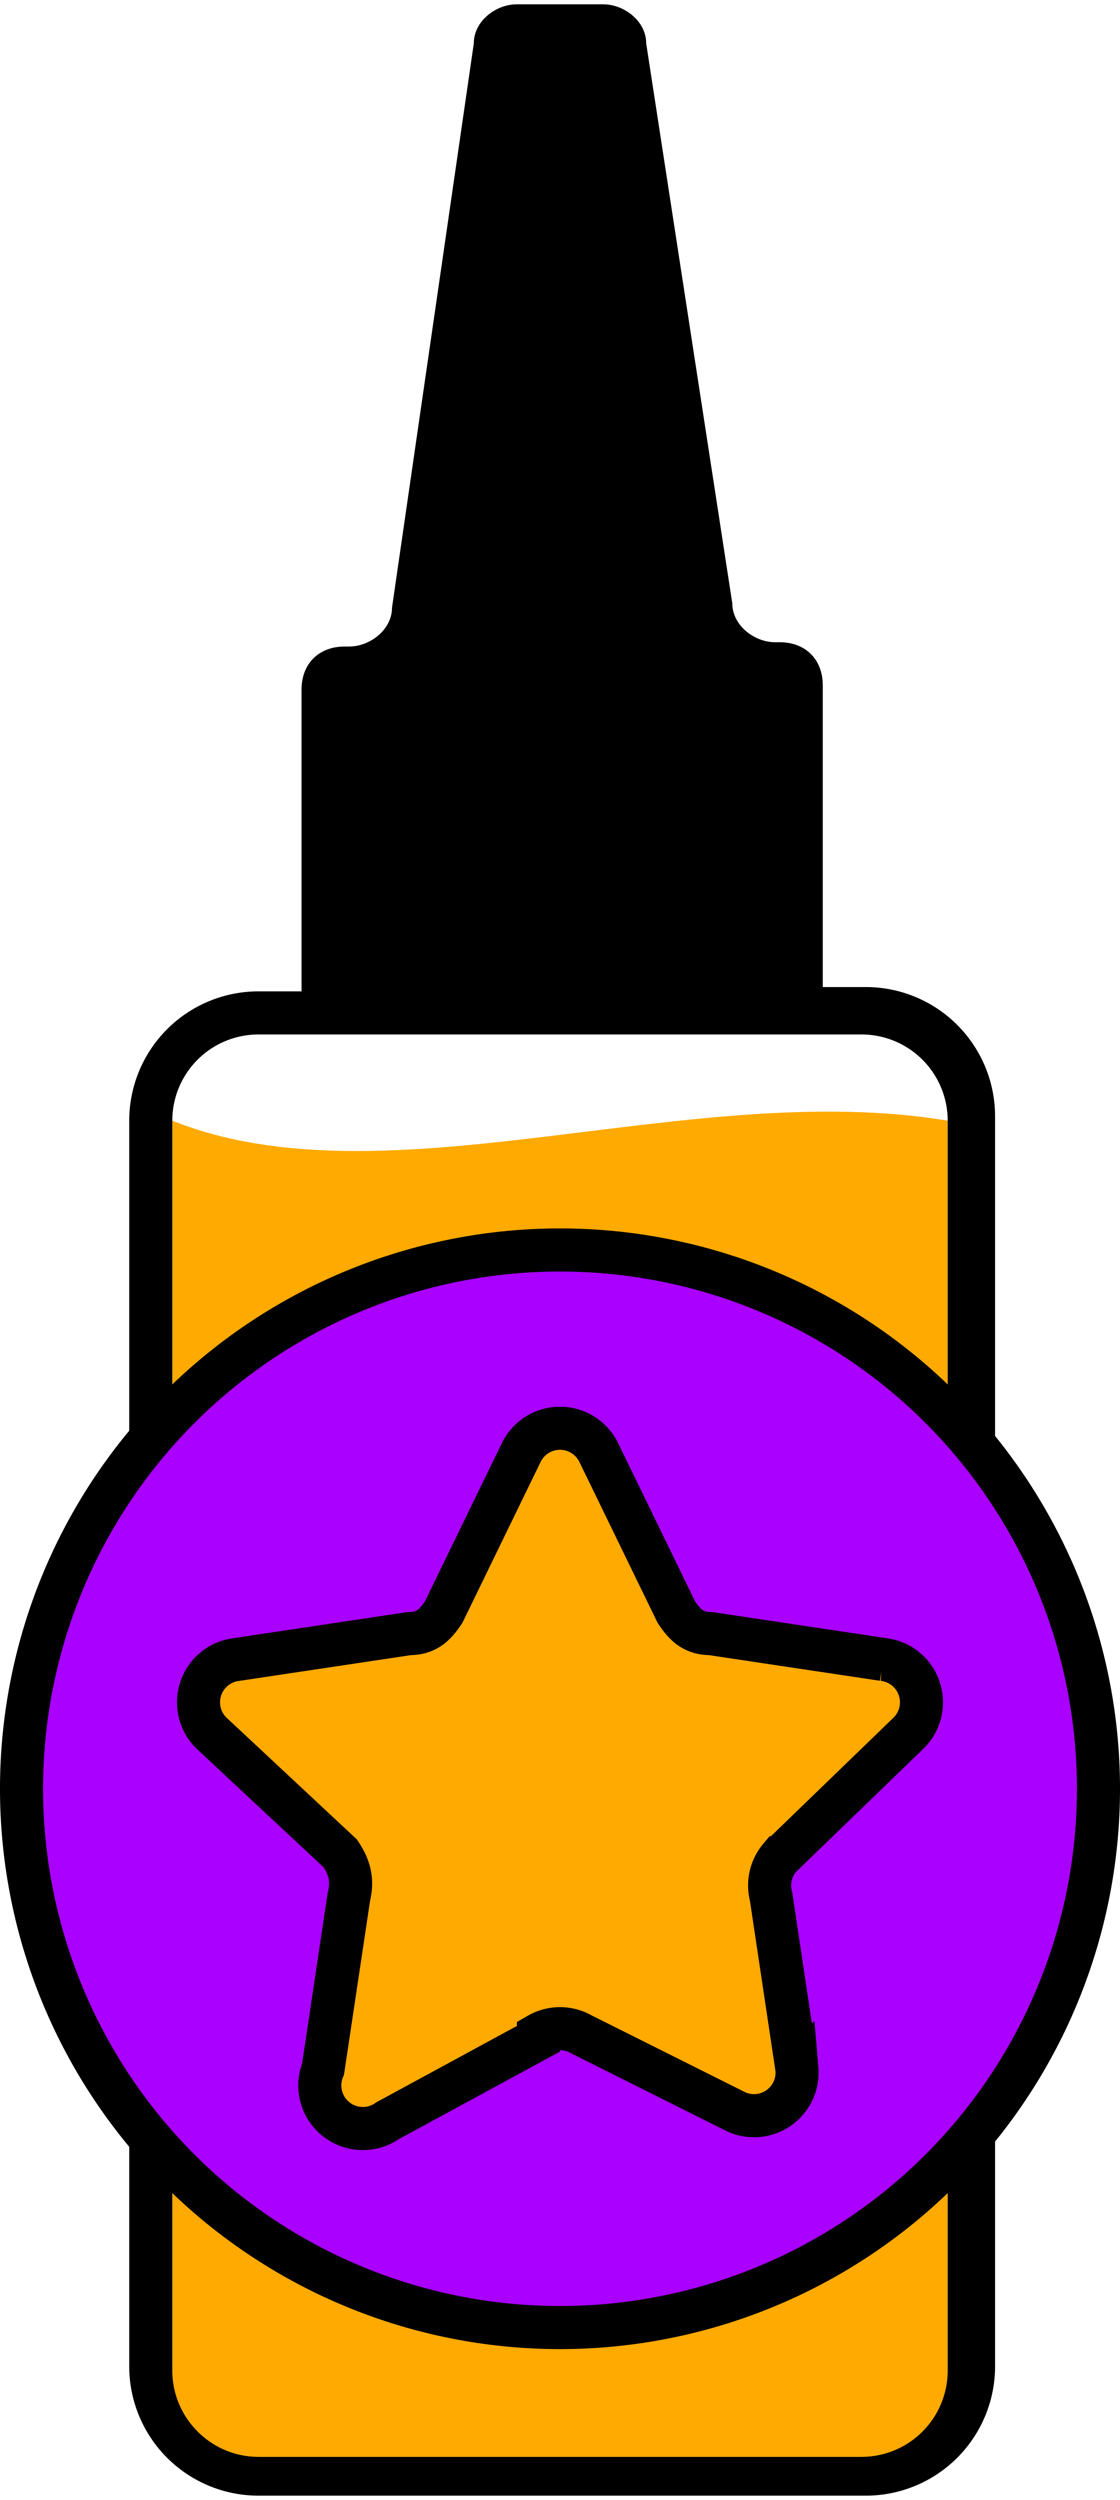 <svg xmlns="http://www.w3.org/2000/svg" viewBox="0 0 26 58">
  <g fill="none" fill-rule="evenodd">
    <path fill="#FA0" fill-rule="nonzero" d="M4 57h18V26c-6-1-13 2-18 0v31z"/>
    <path fill="#000" d="M3 55V26a3 3 0 0 1 3-3h1v-7c0-.6.4-1 1-1h.1c.5 0 1-.4 1-.9L11 1c0-.5.5-.9 1-.9H14c.5 0 1 .4 1 .9L17 14c0 .5.5.9 1 .9h.1c.6 0 1 .4 1 1v7h1a3 3 0 0 1 3 3v29a3 3 0 0 1-3 3H6a3 3 0 0 1-3-3zm3-31a2 2 0 0 0-2 2v29c0 1.1.9 2 2 2h14a2 2 0 0 0 2-2V26a2 2 0 0 0-2-2H6z"/>
    <g fill="#A0F" stroke="#000">
      <path d="M13 54a12.5 12.5 0 1 0 0-25 12.5 12.5 0 0 0 0 25zm-.5-6.7L9 49.2A1 1 0 0 1 7.5 48l.6-4c.1-.4 0-.7-.2-1l-3-2.8a1 1 0 0 1 .6-1.7l4-.6c.4 0 .6-.2.8-.5l1.8-3.7a1 1 0 0 1 1.8 0l1.8 3.7c.2.3.4.5.8.5l4 .6a1 1 0 0 1 .6 1.7l-3 2.9a1 1 0 0 0-.2.9l.6 4a1 1 0 0 1-1.4 1l-3.6-1.8a1 1 0 0 0-1 0z"/>
    </g>
  </g>
</svg>
